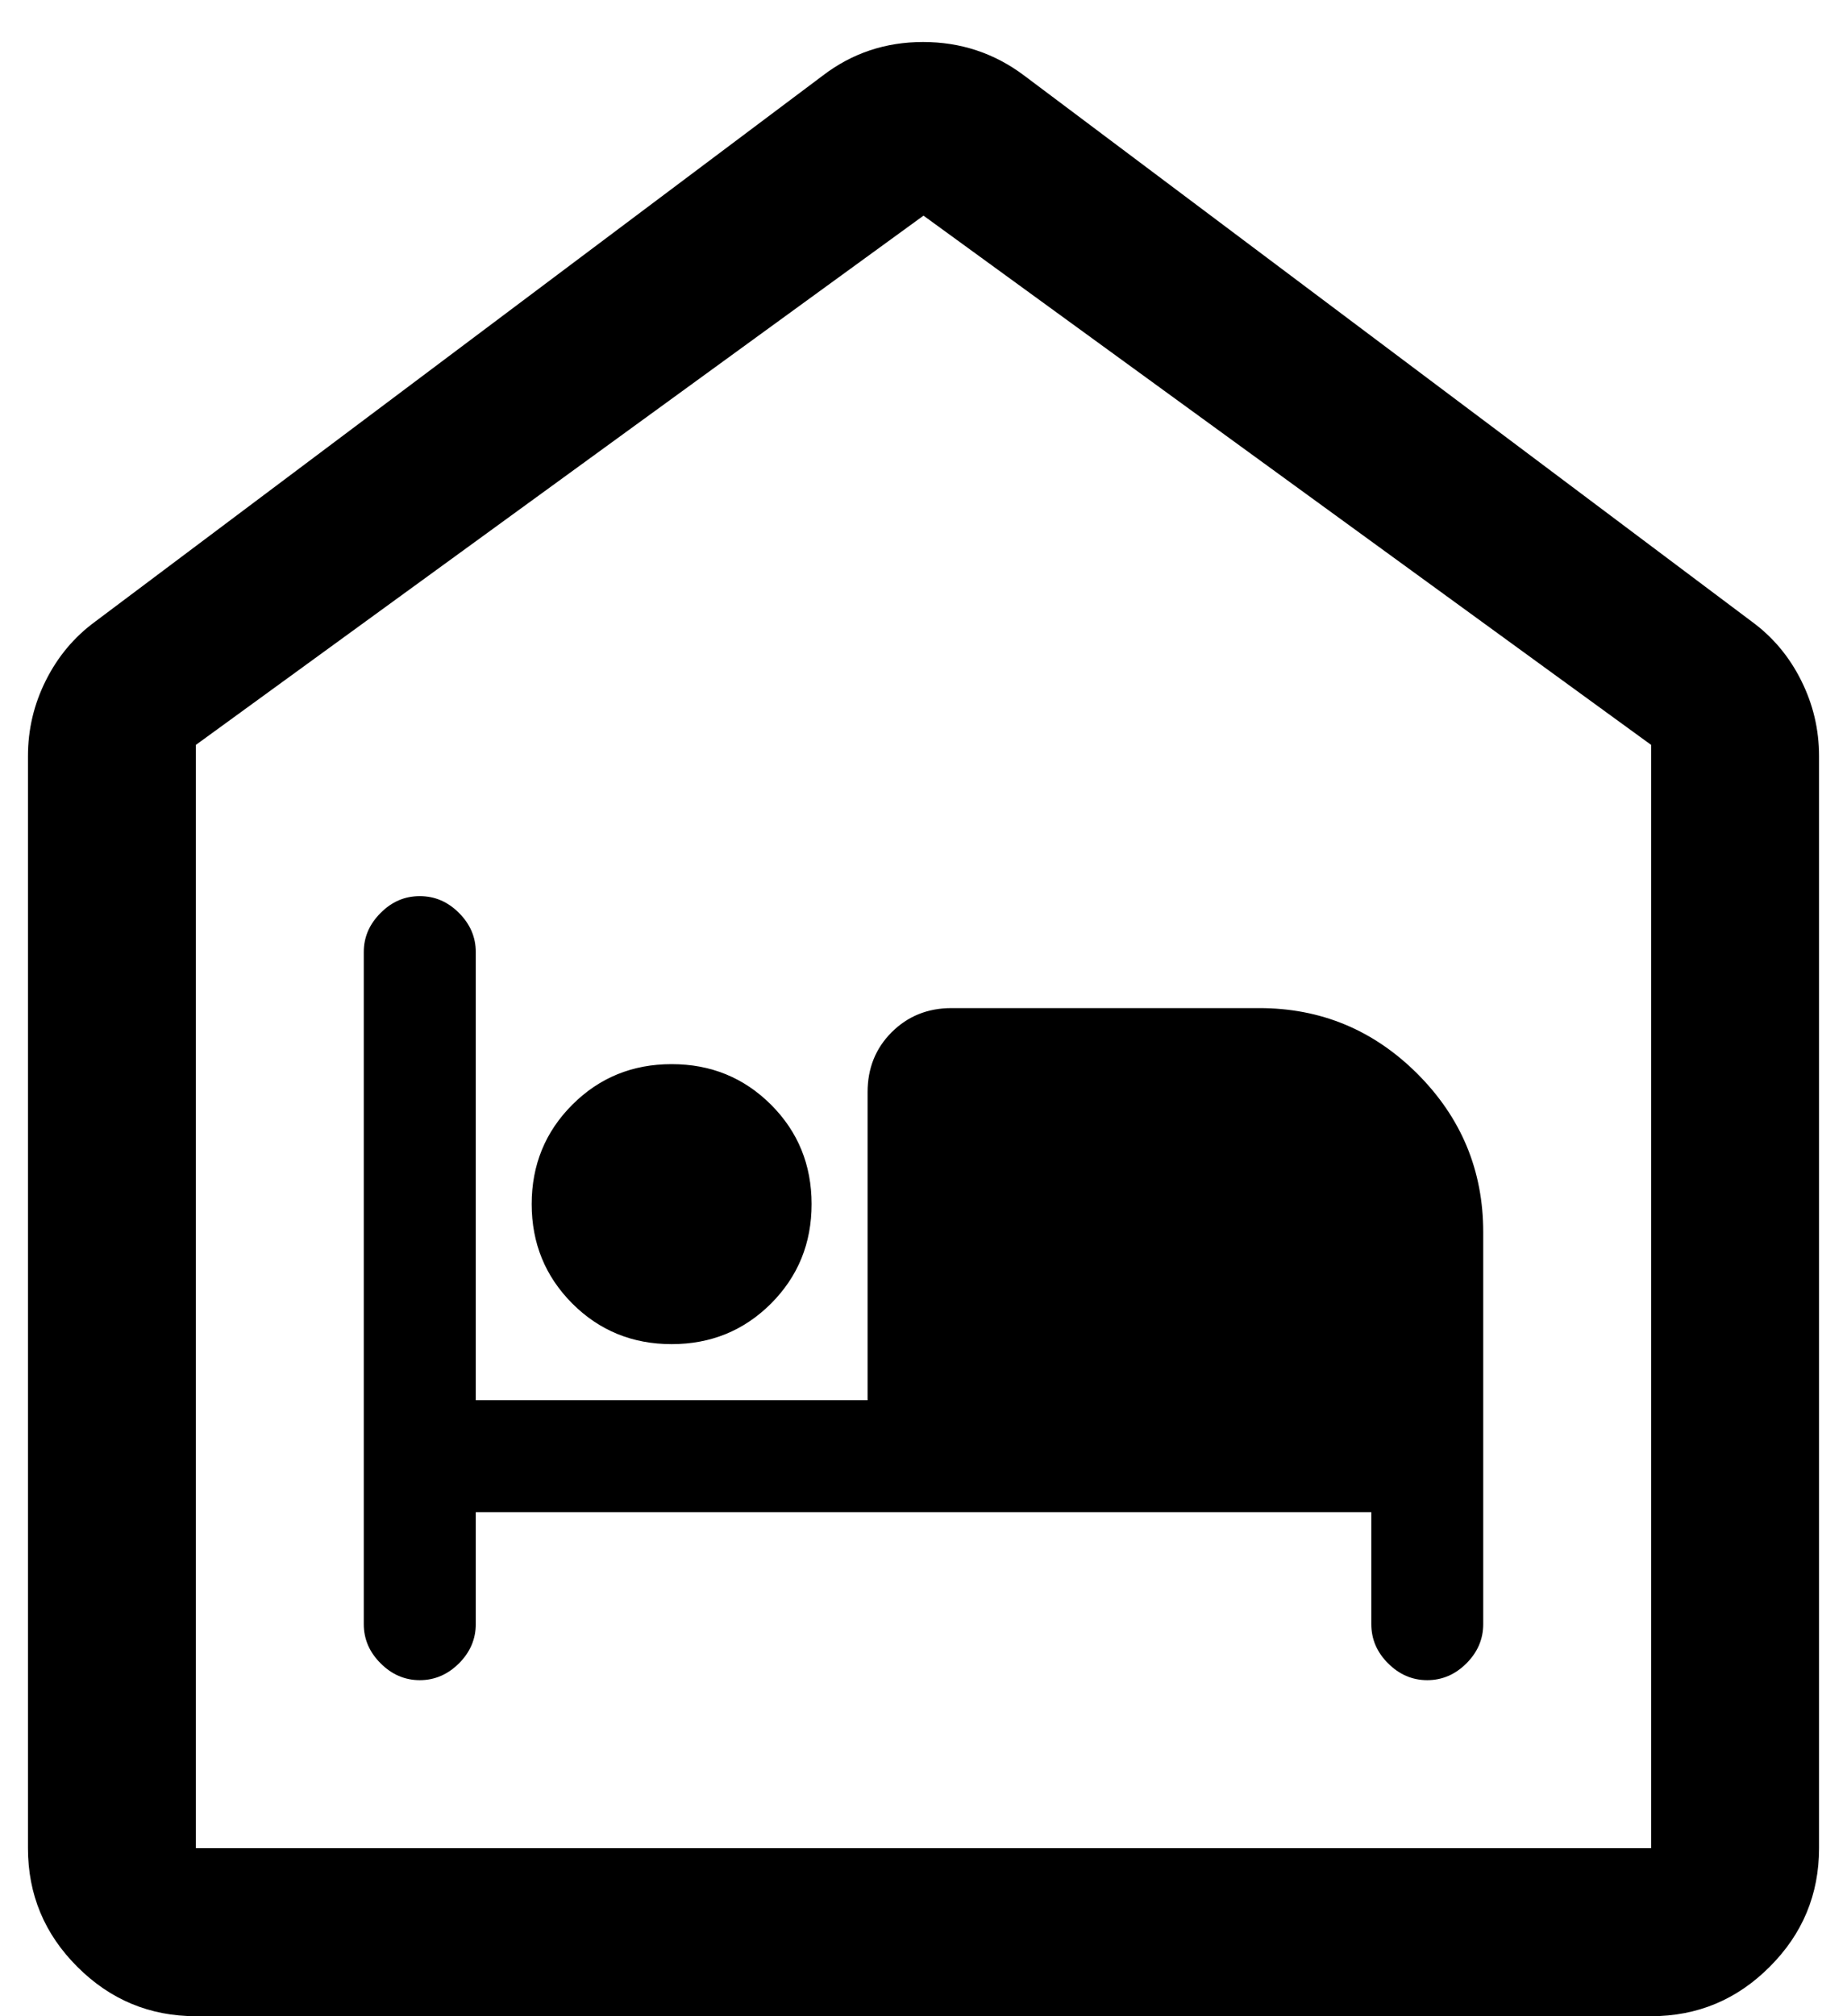 <svg width="22" height="24" viewBox="0 0 22 24" fill="none" xmlns="http://www.w3.org/2000/svg">
<path d="M2.333 24C1.784 24 1.313 23.804 0.921 23.412C0.529 23.021 0.333 22.55 0.333 22V9C0.333 8.683 0.404 8.383 0.546 8.1C0.688 7.817 0.883 7.583 1.133 7.4L9.8 0.9C10.149 0.633 10.547 0.5 10.995 0.5C11.443 0.5 11.845 0.633 12.2 0.9L20.867 7.4C21.117 7.583 21.313 7.817 21.454 8.1C21.596 8.383 21.667 8.683 21.667 9V22C21.667 22.55 21.471 23.021 21.079 23.412C20.688 23.804 20.217 24 19.667 24H2.333ZM2.333 22H19.667V8.867L11 2.567L2.333 8.867V22ZM5.667 18H16.334V19.333C16.334 19.511 16.4 19.667 16.534 19.8C16.667 19.933 16.822 20 17 20C17.178 20 17.334 19.933 17.467 19.8C17.6 19.667 17.667 19.511 17.667 19.333V14.667C17.667 13.933 17.406 13.306 16.884 12.783C16.361 12.261 15.733 12 15 12H11.334C11.05 12 10.813 12.096 10.621 12.287C10.429 12.479 10.334 12.717 10.334 13V16.667H5.667V11.333C5.667 11.155 5.6 11 5.467 10.867C5.333 10.733 5.178 10.667 5 10.667C4.822 10.667 4.667 10.733 4.534 10.867C4.4 11 4.333 11.155 4.333 11.333V19.333C4.333 19.511 4.4 19.667 4.534 19.8C4.667 19.933 4.822 20 5 20C5.178 20 5.333 19.933 5.467 19.8C5.6 19.667 5.667 19.511 5.667 19.333V18ZM8 16C8.467 16 8.861 15.839 9.184 15.517C9.506 15.194 9.667 14.8 9.667 14.333C9.667 13.867 9.506 13.472 9.184 13.15C8.861 12.828 8.467 12.667 8 12.667C7.534 12.667 7.139 12.828 6.817 13.15C6.495 13.472 6.333 13.867 6.333 14.333C6.333 14.8 6.495 15.194 6.817 15.517C7.139 15.839 7.534 16 8 16Z" fill="black"/>
</svg>
